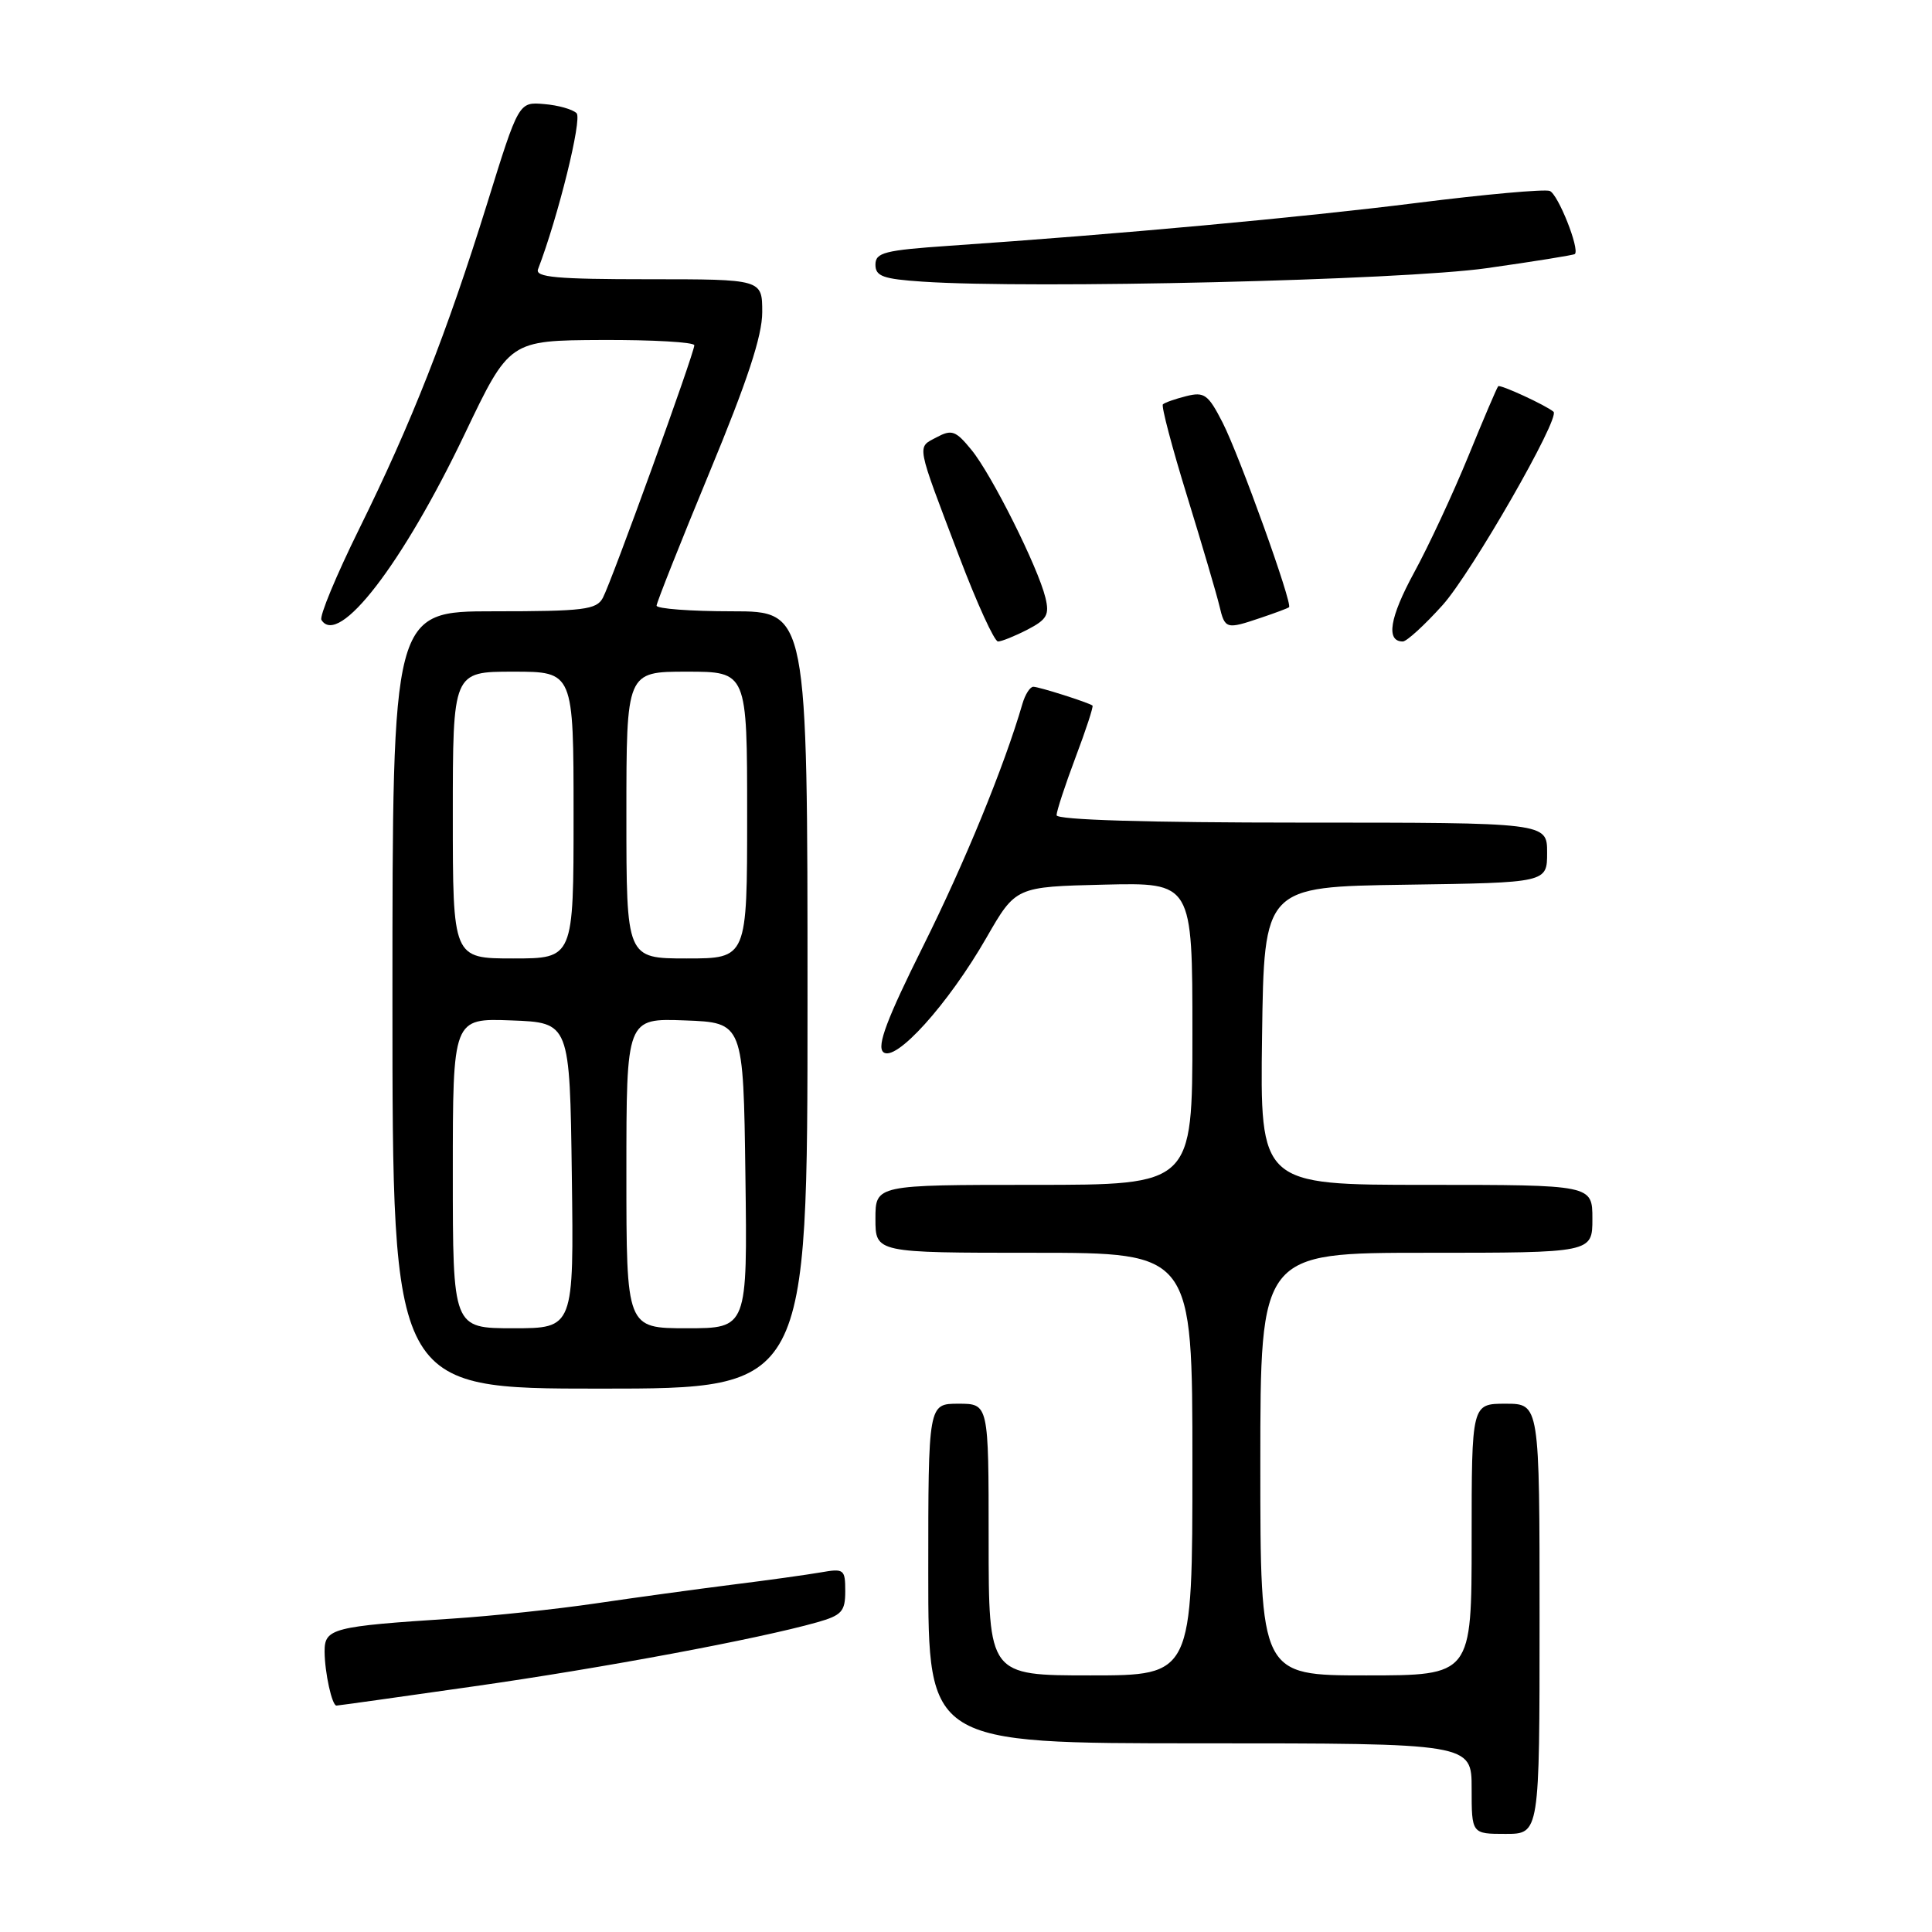 <?xml version="1.0" encoding="UTF-8" standalone="no"?>
<!DOCTYPE svg PUBLIC "-//W3C//DTD SVG 1.1//EN" "http://www.w3.org/Graphics/SVG/1.1/DTD/svg11.dtd" >
<svg xmlns="http://www.w3.org/2000/svg" xmlns:xlink="http://www.w3.org/1999/xlink" version="1.1" viewBox="0 0 256 256">
 <g >
 <path fill="currentColor"
d=" M 204.00 214.50 C 204.00 186.00 204.00 186.00 199.50 186.00 C 195.00 186.00 195.00 186.00 195.00 204.00 C 195.00 222.00 195.00 222.00 181.00 222.00 C 167.00 222.00 167.00 222.00 167.00 194.00 C 167.00 166.00 167.00 166.00 189.00 166.00 C 211.00 166.00 211.00 166.00 211.00 161.50 C 211.00 157.00 211.00 157.00 188.98 157.00 C 166.96 157.00 166.96 157.00 167.23 137.25 C 167.50 117.50 167.50 117.50 186.25 117.23 C 205.00 116.96 205.00 116.96 205.00 112.98 C 205.00 109.00 205.00 109.00 172.50 109.00 C 152.01 109.00 140.00 108.64 140.00 108.02 C 140.00 107.49 141.13 104.04 142.51 100.37 C 143.90 96.70 144.91 93.60 144.76 93.49 C 144.21 93.08 137.67 91.00 136.92 91.00 C 136.49 91.00 135.84 92.01 135.48 93.25 C 133.07 101.54 127.82 114.34 122.31 125.39 C 117.53 134.98 116.18 138.57 117.02 139.39 C 118.58 140.90 125.64 133.08 130.72 124.23 C 134.59 117.50 134.59 117.50 146.29 117.22 C 158.00 116.94 158.00 116.94 158.00 136.97 C 158.00 157.00 158.00 157.00 137.00 157.00 C 116.00 157.00 116.00 157.00 116.00 161.50 C 116.00 166.00 116.00 166.00 137.00 166.00 C 158.00 166.00 158.00 166.00 158.00 194.00 C 158.00 222.00 158.00 222.00 144.50 222.00 C 131.00 222.00 131.00 222.00 131.00 204.00 C 131.00 186.00 131.00 186.00 127.00 186.00 C 123.00 186.00 123.00 186.00 123.00 208.50 C 123.00 231.00 123.00 231.00 159.00 231.00 C 195.00 231.00 195.00 231.00 195.00 237.00 C 195.00 243.00 195.00 243.00 199.50 243.00 C 204.00 243.00 204.00 243.00 204.00 214.50 Z  M 62.72 223.46 C 79.88 221.02 100.48 217.17 108.25 214.97 C 111.54 214.04 112.00 213.53 112.00 210.84 C 112.00 207.93 111.83 207.81 108.75 208.35 C 106.96 208.66 101.67 209.40 97.00 209.98 C 92.33 210.57 84.22 211.68 79.00 212.45 C 73.78 213.22 65.22 214.13 60.00 214.47 C 44.03 215.50 43.00 215.77 43.01 218.84 C 43.03 221.64 43.99 226.00 44.58 226.00 C 44.78 226.00 52.94 224.86 62.72 223.46 Z  M 107.00 132.50 C 107.00 81.00 107.00 81.00 97.00 81.00 C 91.50 81.00 87.00 80.66 87.00 80.25 C 87.01 79.84 90.16 71.90 94.00 62.62 C 99.02 50.51 101.00 44.51 101.00 41.37 C 101.00 37.00 101.00 37.00 85.89 37.00 C 73.78 37.00 70.89 36.74 71.29 35.68 C 73.96 28.72 77.16 15.76 76.40 15.00 C 75.89 14.49 73.96 13.94 72.10 13.79 C 68.73 13.50 68.73 13.50 64.54 27.00 C 59.18 44.21 54.53 56.03 47.59 70.09 C 44.55 76.25 42.30 81.67 42.59 82.14 C 44.84 85.79 53.35 74.74 61.59 57.48 C 67.50 45.11 67.50 45.11 79.75 45.05 C 86.49 45.02 92.00 45.34 92.00 45.75 C 92.00 46.80 81.05 77.04 79.88 79.22 C 79.04 80.79 77.36 81.00 65.46 81.00 C 52.00 81.00 52.00 81.00 52.00 132.50 C 52.00 184.00 52.00 184.00 79.50 184.00 C 107.00 184.00 107.00 184.00 107.00 132.50 Z  M 136.14 83.43 C 138.73 82.09 139.08 81.46 138.52 79.18 C 137.53 75.13 131.40 62.88 128.73 59.62 C 126.63 57.05 126.12 56.87 124.09 57.95 C 121.47 59.35 121.32 58.54 127.10 73.75 C 129.45 79.94 131.76 85.00 132.24 85.00 C 132.71 85.00 134.47 84.29 136.14 83.43 Z  M 191.16 80.17 C 194.98 75.91 206.77 55.37 205.85 54.56 C 204.88 53.72 198.77 50.90 198.52 51.18 C 198.35 51.35 196.56 55.55 194.54 60.50 C 192.51 65.45 189.29 72.37 187.37 75.88 C 184.14 81.82 183.61 85.00 185.88 85.00 C 186.39 85.00 188.77 82.83 191.16 80.17 Z  M 167.10 81.85 C 168.97 81.22 170.64 80.60 170.80 80.46 C 171.32 80.06 164.25 60.40 162.00 55.99 C 160.09 52.26 159.58 51.89 157.19 52.49 C 155.71 52.86 154.32 53.35 154.09 53.58 C 153.86 53.81 155.30 59.28 157.30 65.75 C 159.29 72.21 161.21 78.74 161.57 80.25 C 162.31 83.38 162.46 83.42 167.10 81.85 Z  M 196.96 35.54 C 203.26 34.65 208.53 33.80 208.68 33.66 C 209.34 32.99 206.45 25.73 205.35 25.30 C 204.67 25.04 196.77 25.75 187.80 26.88 C 172.54 28.80 148.27 31.03 125.75 32.57 C 117.21 33.16 116.00 33.46 116.00 35.07 C 116.00 36.61 117.01 36.97 122.25 37.32 C 136.87 38.30 185.70 37.13 196.96 35.54 Z  M 60.00 155.46 C 60.00 134.92 60.00 134.92 67.75 135.21 C 75.50 135.50 75.50 135.50 75.77 155.75 C 76.04 176.00 76.04 176.00 68.02 176.00 C 60.00 176.00 60.00 176.00 60.00 155.46 Z  M 83.00 155.46 C 83.00 134.92 83.00 134.92 90.75 135.21 C 98.50 135.50 98.50 135.50 98.77 155.75 C 99.04 176.00 99.04 176.00 91.02 176.00 C 83.00 176.00 83.00 176.00 83.00 155.46 Z  M 60.00 108.00 C 60.00 89.00 60.00 89.00 68.00 89.00 C 76.00 89.00 76.00 89.00 76.00 108.00 C 76.00 127.00 76.00 127.00 68.00 127.00 C 60.00 127.00 60.00 127.00 60.00 108.00 Z  M 83.00 108.00 C 83.00 89.00 83.00 89.00 91.00 89.00 C 99.00 89.00 99.00 89.00 99.00 108.00 C 99.00 127.00 99.00 127.00 91.00 127.00 C 83.00 127.00 83.00 127.00 83.00 108.00 Z "/>
</g>
</svg>